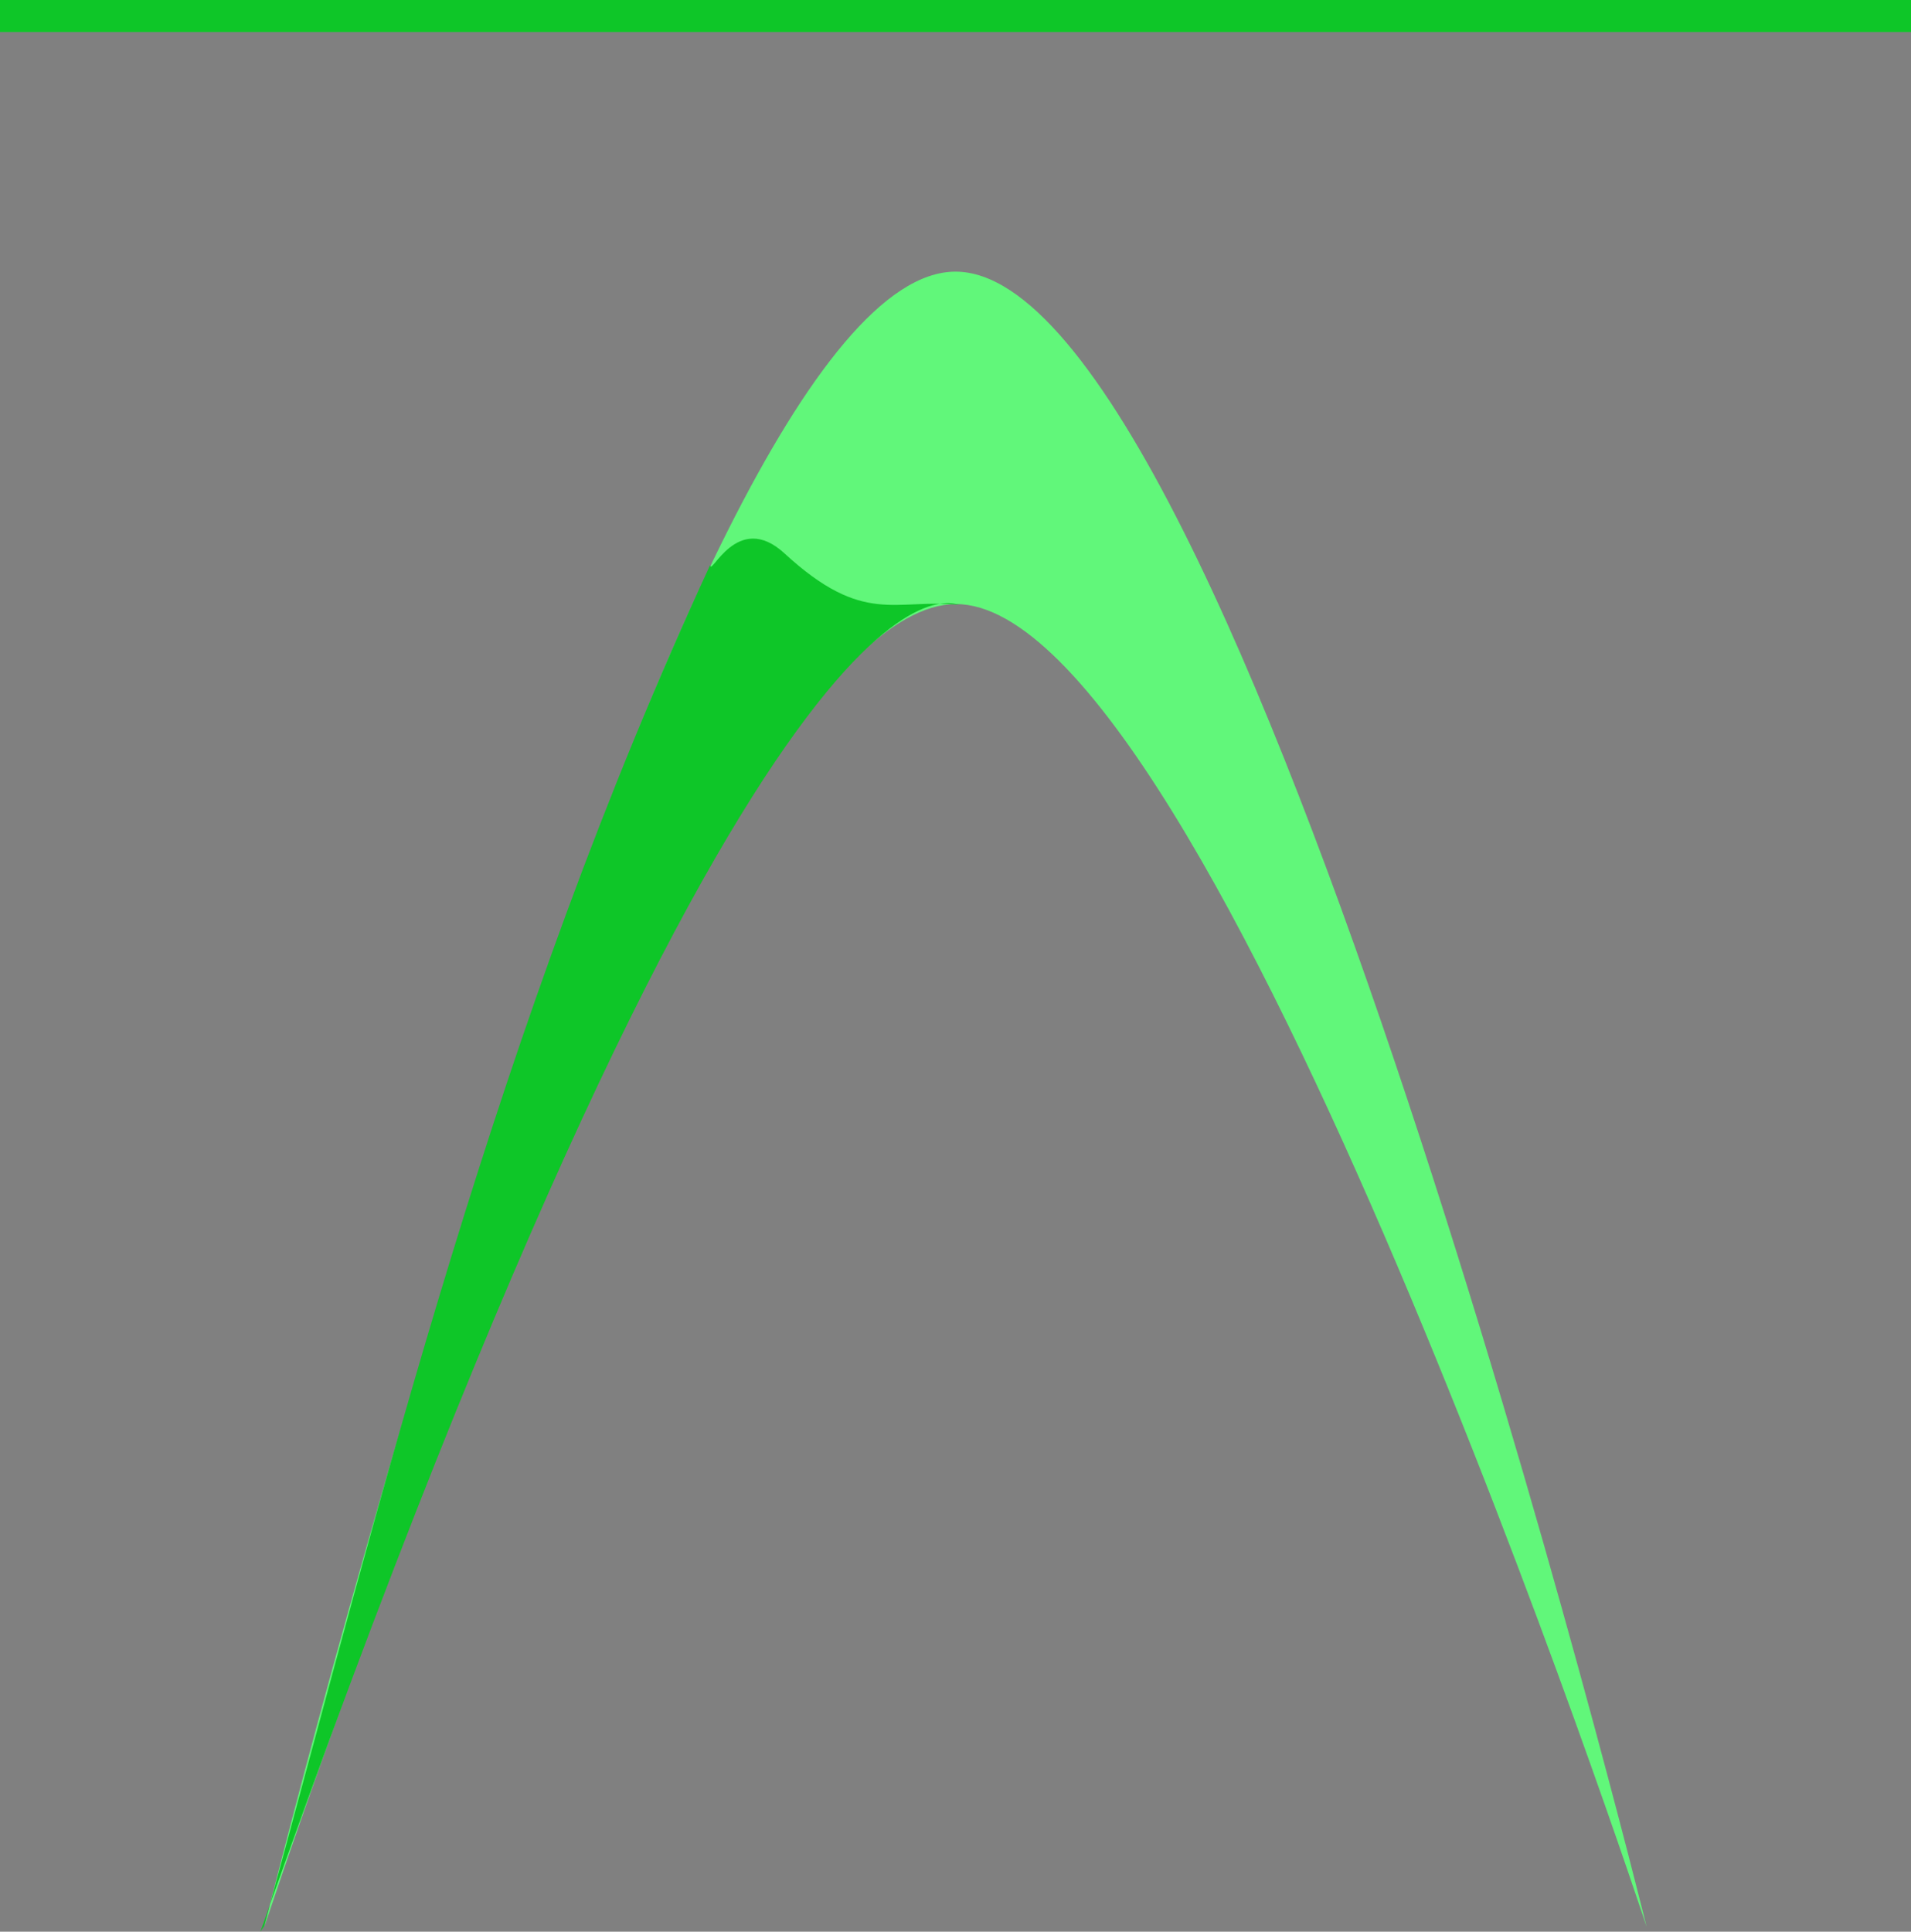 <svg id="Layer_1" data-name="Layer 1" xmlns="http://www.w3.org/2000/svg" viewBox="0 0 601.94 608.35"><rect x="0" y="0" width="601.94" height="608.35" fill="#808080" stroke="none"/><defs><style>.cls-1{fill:#0ec628;}.cls-2{fill:#61f77a;}.cls-3{fill:#fff;stroke:#000;stroke-miterlimit:10;}</style></defs><title>giga-logo-icon</title><rect class="cls-1" width="601.94" height="10.08"/><path class="cls-2" d="M857.7,942.67S729.25,421.37,640,421.37s-217.7,521.3-217.7,521.3S559.55,526.06,640.14,526.06,857.7,942.67,857.7,942.67Z" transform="translate(-339.03 -335.82)"/><path class="cls-3" d="M343,901.38" transform="translate(-339.03 -335.82)"/><path class="cls-3" d="M371.89,938.57" transform="translate(-339.03 -335.82)"/><path class="cls-1" d="M421.05,944.18C580.15,492.7,639,526.32,641.39,526.32c-20.53-2.16-30.17,6.85-55.24-16.21-15-13.8-23.41,7.81-23.41,3.61C495.5,659,459.48,806.09,422.25,942.38" transform="translate(-339.03 -335.82)"/></svg>
